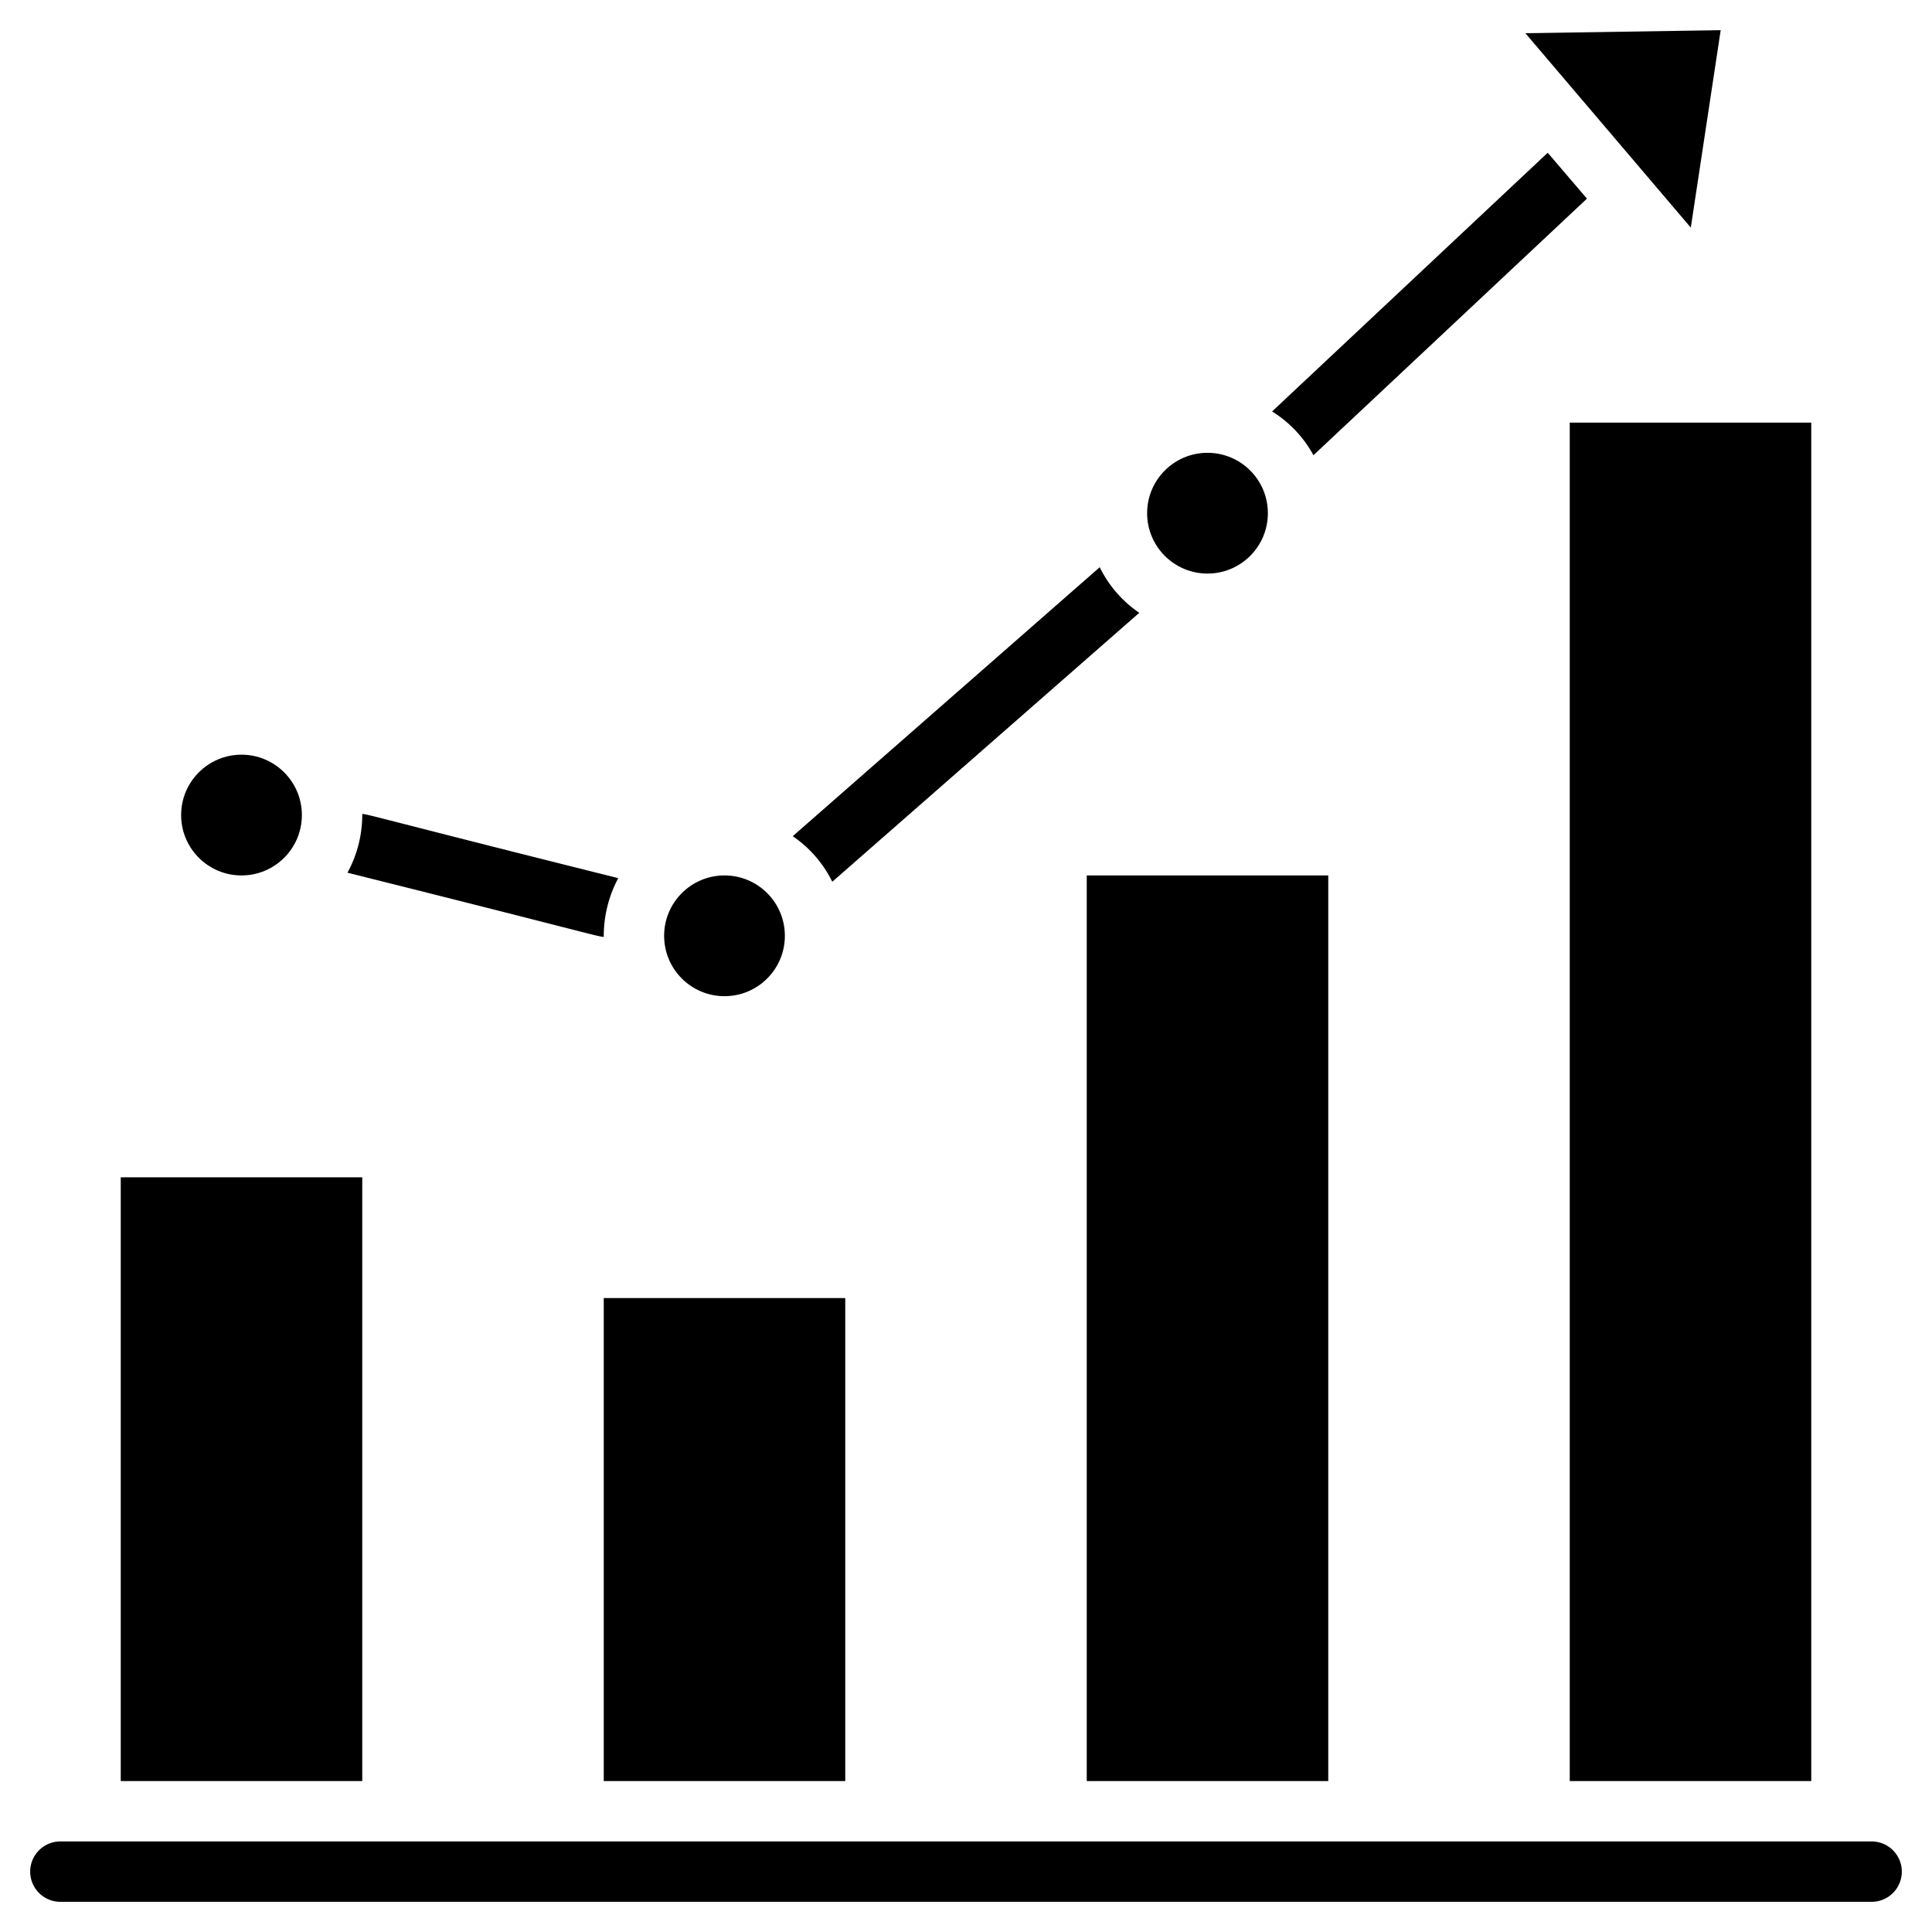 <svg xmlns="http://www.w3.org/2000/svg" viewBox="0 0 64 64"><title>hockey stick growth</title><g id="hockey_stick_growth" data-name="hockey stick growth"><path d="M62,61H2a1,1,0,0,0,0,2H62A1,1,0,0,0,62,61Z"/><rect x="4" y="39" width="8" height="20"/><rect x="20" y="43" width="8" height="16"/><rect x="36" y="29" width="8" height="30"/><rect x="52" y="14" width="8" height="45"/><path d="M43.51,15.08l9.06-8.5-1.3-1.52-9.13,8.57A3.9,3.9,0,0,1,43.51,15.08Z"/><path d="M27.57,29.21,37.74,20.3a3.9,3.9,0,0,1-1.31-1.51L26.26,27.7A3.9,3.9,0,0,1,27.57,29.21Z"/><path d="M20,31a4.08,4.08,0,0,1,.48-1.91C11.6,26.87,12,26.9,12,27a4,4,0,0,1-.49,1.91C20.4,31.13,20,31.1,20,31Z"/><circle cx="8" cy="27" r="2"/><circle cx="24" cy="31" r="2"/><circle cx="40" cy="17" r="2"/><polygon points="57 1 50.53 1.1 56.01 7.54 57 1"/></g></svg>